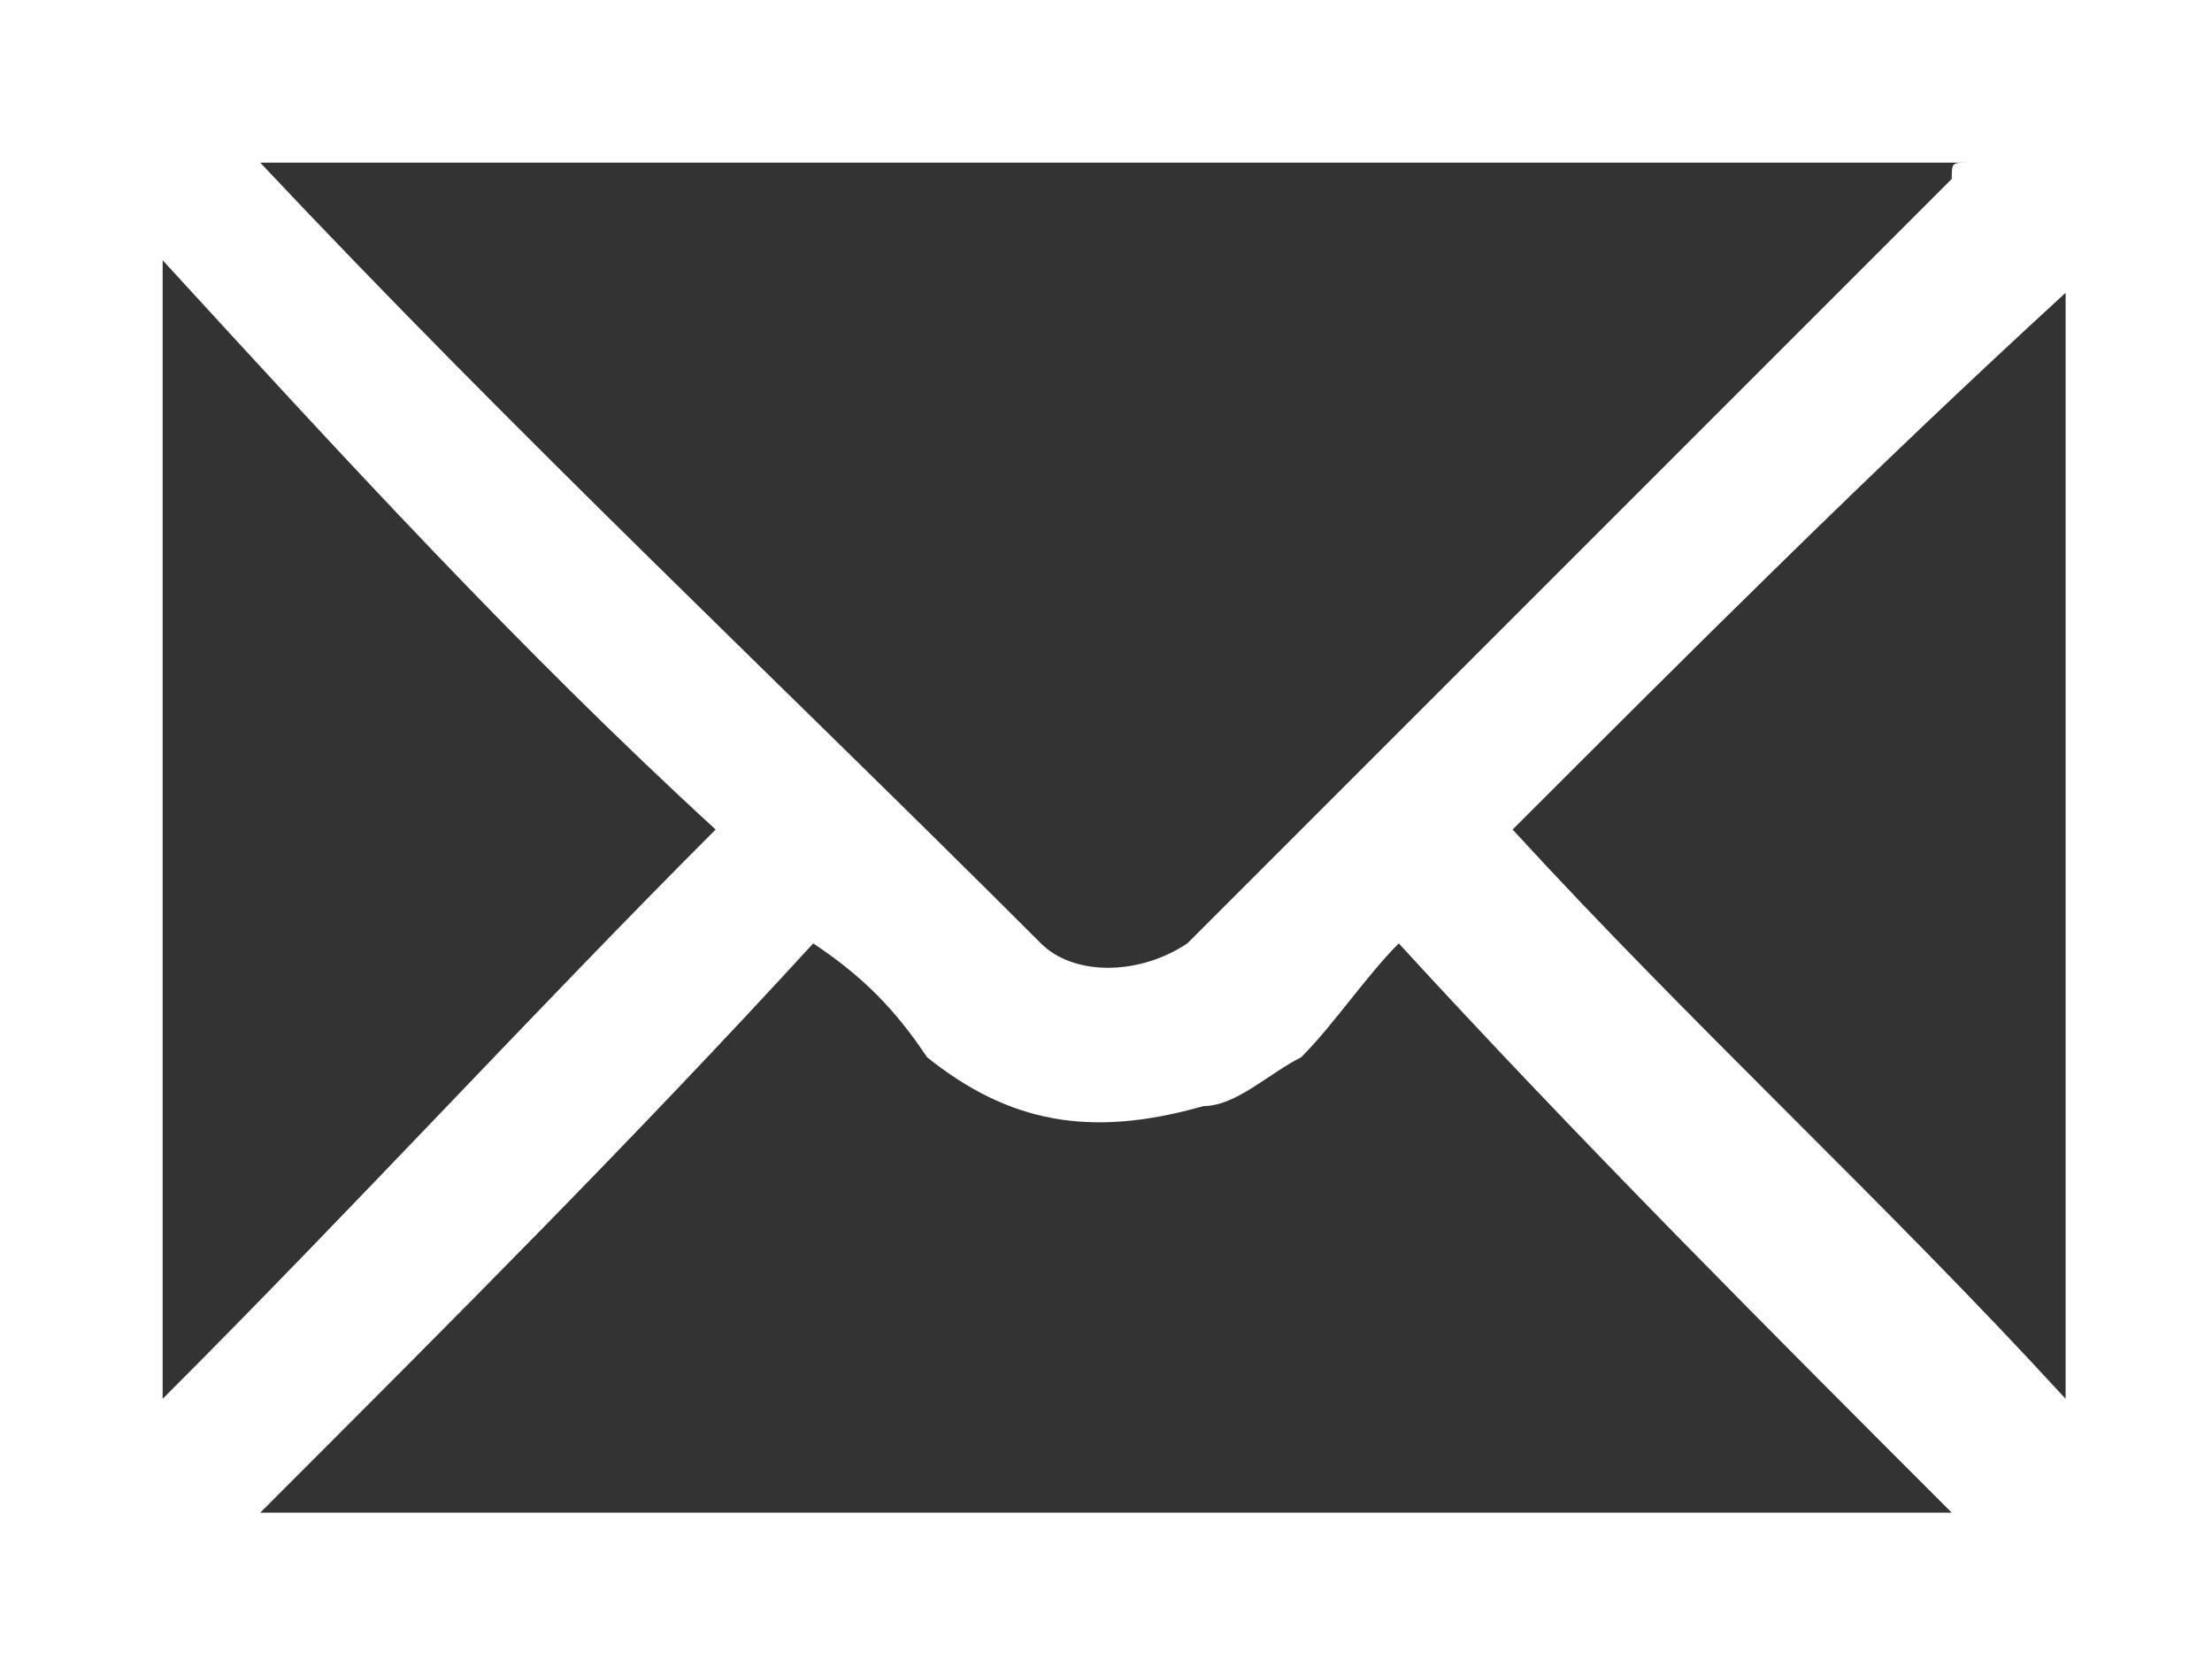 <?xml version="1.0" encoding="utf-8"?>
<!-- Generator: Adobe Illustrator 19.1.0, SVG Export Plug-In . SVG Version: 6.00 Build 0)  -->
<svg version="1.2" baseProfile="tiny" id="Layer_1" xmlns="http://www.w3.org/2000/svg" xmlns:xlink="http://www.w3.org/1999/xlink"
	 x="0px" y="0px" viewBox="0 0 13.6 10.3" xml:space="preserve">
<rect x="0" y="0" width="13.6" height="10.3" fill="#333333" stroke="none"/>
<g id="Ft1FJm.tif_2_">
	<g>
		<path fill="#FFFFFF" d="M13.6,0c0,3.4,0,6.9,0,10.3c-4.5,0-9.1,0-13.6,0C0,6.9,0,3.4,0,0C4.5,0,9.1,0,13.6,0z M1.6,1
			C1.7,1,1.7,1,1.6,1c1.6,1.7,3.2,3.2,4.8,4.8C6.6,6,7,6,7.3,5.8c1.6-1.6,3.1-3.1,4.7-4.7C12,1,12,1,12.1,1C8.6,1,5.1,1,1.6,1z
			 M1.6,9.3c3.5,0,6.9,0,10.4,0C10.9,8.2,9.7,7,8.6,5.8C8.4,6,8.2,6.3,8,6.5C7.8,6.6,7.6,6.8,7.4,6.8C6.7,7,6.2,6.9,5.7,6.5
			C5.5,6.2,5.3,6,5,5.8C3.9,7,2.8,8.1,1.6,9.3z M1,8.6c1.2-1.2,2.3-2.4,3.4-3.5C3.2,4,2.1,2.8,1,1.6C1,4,1,6.3,1,8.6z M12.7,1.8
			C11.5,2.9,10.4,4,9.3,5.1c1.1,1.2,2.3,2.3,3.4,3.5C12.7,6.3,12.7,4,12.7,1.8z"/>
	</g>
</g>
</svg>
